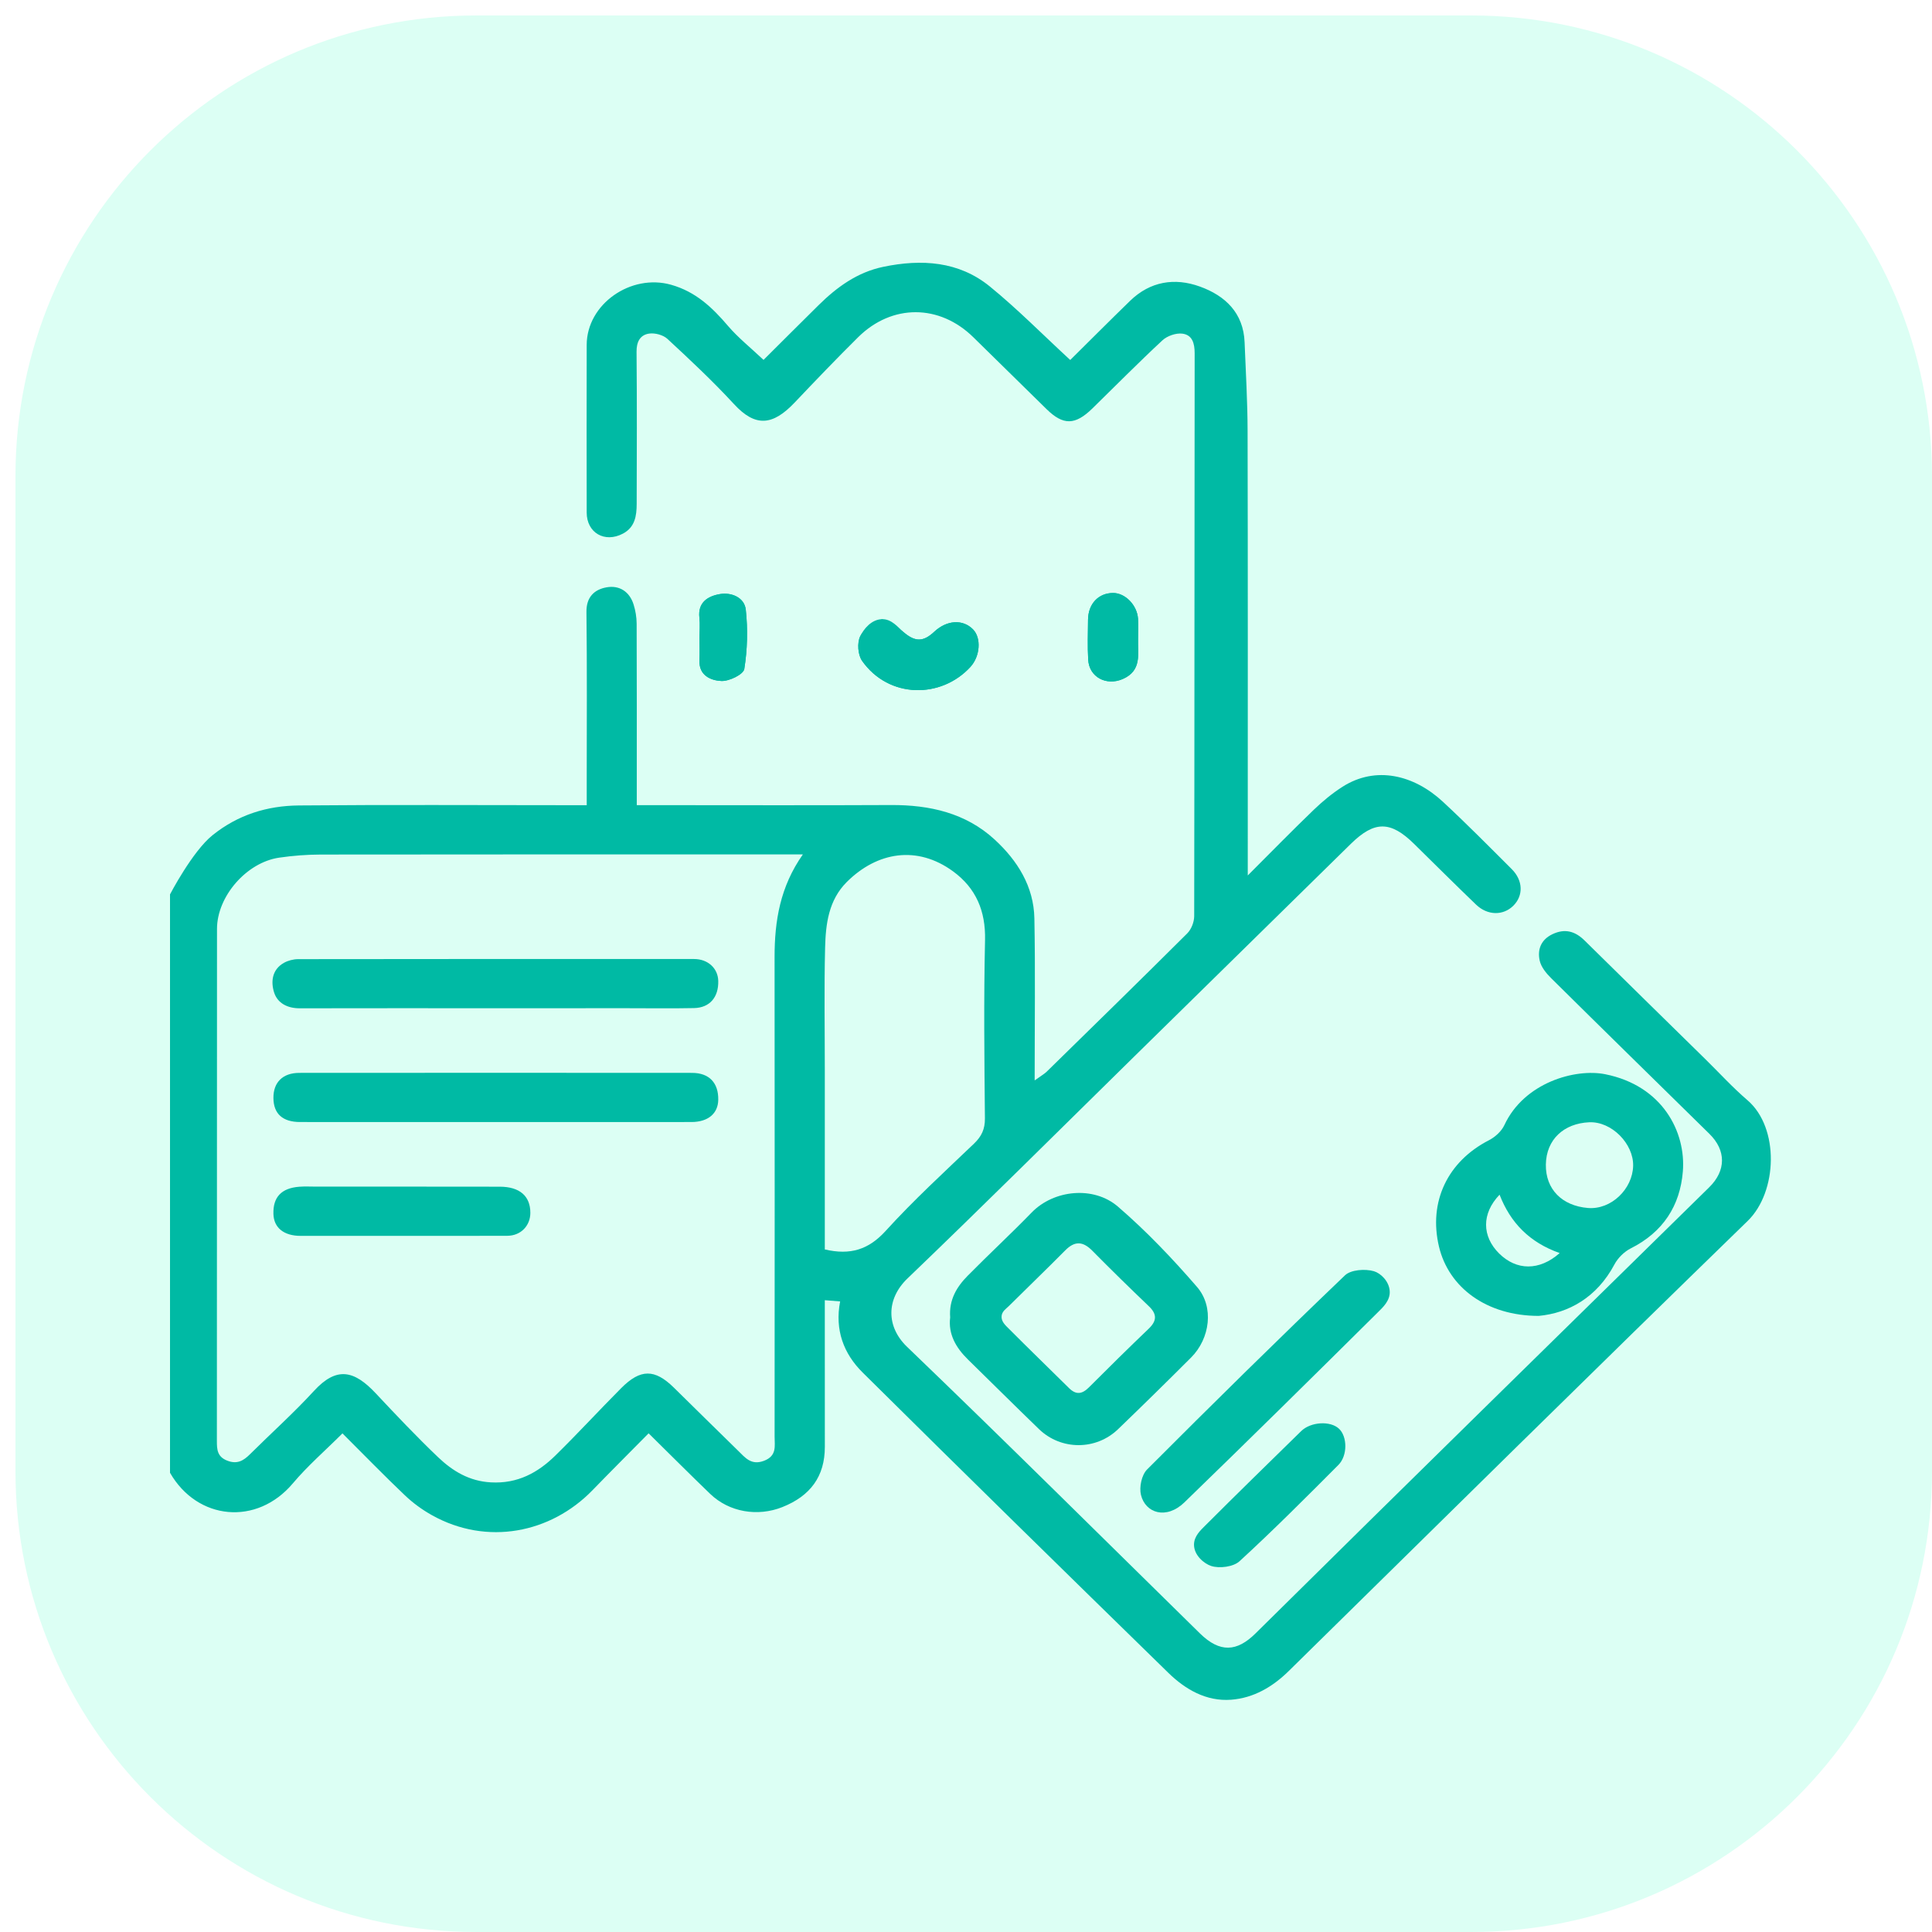 <svg width="125" height="125" viewBox="0 0 125 125" fill="none" xmlns="http://www.w3.org/2000/svg">
    <path opacity="0.14" d="M95.182 1H30.818C14.35 1 1 14.35 1 30.818V95.182C1 111.65 14.35 125 30.818 125H95.182C111.65 125 125 111.65 125 95.182V30.818C125 14.35 111.65 1 95.182 1Z" fill="#00FAAF"/>
    <path d="M57.064 40.06C56.523 40.46 55.875 40.715 55.656 41.169C55.451 41.596 55.504 42.364 55.779 42.756C57.5 45.203 60.886 45.225 62.79 43.146C63.418 42.46 63.501 41.284 62.96 40.725C62.301 40.048 61.259 40.11 60.443 40.878C59.729 41.548 59.2 41.529 58.463 40.9C58.112 40.605 57.67 40.418 57.064 40.06ZM73.634 41.326C73.634 40.896 73.657 40.464 73.63 40.036C73.573 39.151 72.801 38.365 72.017 38.367C71.069 38.369 70.406 39.069 70.396 40.1C70.388 40.96 70.357 41.823 70.406 42.681C70.469 43.813 71.579 44.392 72.635 43.936C73.9 43.387 73.604 42.307 73.634 41.326ZM45.259 41.252C45.259 41.748 45.275 42.245 45.255 42.738C45.218 43.709 45.997 44.028 46.672 44.059C47.176 44.083 48.098 43.632 48.155 43.285C48.356 42.028 48.39 40.713 48.252 39.446C48.167 38.667 47.342 38.307 46.576 38.437C45.798 38.568 45.137 38.974 45.251 39.963C45.297 40.389 45.257 40.822 45.259 41.252Z" fill="#00BAA4"/>
    <path d="M11 57.867C11 57.867 12.445 55.088 13.746 54.041C15.398 52.712 17.289 52.131 19.338 52.113C25.148 52.06 30.959 52.096 36.769 52.096C37.134 52.096 37.497 52.096 37.961 52.096C37.961 51.487 37.961 50.965 37.961 50.444C37.961 46.829 37.987 43.212 37.943 39.596C37.93 38.638 38.441 38.146 39.238 38.001C40.071 37.848 40.731 38.277 40.993 39.109C41.118 39.507 41.189 39.935 41.191 40.351C41.206 43.866 41.199 47.384 41.199 50.9C41.199 51.26 41.199 51.618 41.199 52.093C41.633 52.093 41.992 52.093 42.35 52.093C47.452 52.093 52.553 52.111 57.654 52.086C60.157 52.074 62.481 52.601 64.344 54.31C65.828 55.671 66.885 57.354 66.924 59.415C66.989 62.818 66.942 66.22 66.942 69.903C67.392 69.579 67.576 69.479 67.72 69.338C70.758 66.363 73.8 63.393 76.812 60.392C77.078 60.128 77.262 59.656 77.264 59.28C77.286 47.139 77.278 34.998 77.294 22.856C77.294 22.213 77.144 21.666 76.492 21.586C76.082 21.537 75.519 21.733 75.213 22.016C73.667 23.451 72.185 24.953 70.677 26.427C69.556 27.521 68.79 27.529 67.708 26.467C66.132 24.919 64.553 23.373 62.978 21.823C60.785 19.67 57.713 19.65 55.522 21.817C54.126 23.2 52.766 24.62 51.414 26.045C49.989 27.547 48.87 27.647 47.486 26.142C46.128 24.668 44.657 23.291 43.184 21.927C42.91 21.672 42.371 21.526 41.994 21.584C41.412 21.67 41.179 22.123 41.185 22.754C41.214 26.037 41.203 29.322 41.193 32.607C41.191 33.365 41.088 34.111 40.304 34.525C39.126 35.148 37.961 34.475 37.959 33.164C37.953 29.549 37.951 25.932 37.959 22.316C37.965 19.67 40.818 17.691 43.417 18.423C45.018 18.874 46.09 19.899 47.109 21.095C47.756 21.851 48.552 22.484 49.401 23.285C50.556 22.135 51.754 20.938 52.958 19.748C54.144 18.578 55.465 17.613 57.149 17.263C59.622 16.749 62.032 16.897 64.042 18.534C65.823 19.985 67.443 21.63 69.244 23.291C70.519 22.03 71.81 20.733 73.121 19.459C74.415 18.206 75.995 17.949 77.627 18.538C79.282 19.133 80.45 20.253 80.525 22.141C80.6 24.051 80.715 25.961 80.719 27.872C80.74 36.994 80.73 46.117 80.73 55.239C80.73 55.597 80.73 55.955 80.73 56.642C82.282 55.09 83.622 53.719 85.004 52.39C85.571 51.845 86.192 51.331 86.856 50.906C89.017 49.527 91.483 50.136 93.358 51.875C94.88 53.287 96.339 54.764 97.808 56.23C98.548 56.968 98.57 57.945 97.914 58.598C97.257 59.25 96.246 59.242 95.502 58.53C94.15 57.231 92.823 55.906 91.485 54.593C89.967 53.104 88.93 53.096 87.403 54.593C82.718 59.187 78.038 63.787 73.357 68.383C68.484 73.168 63.645 77.987 58.716 82.714C57.319 84.055 57.34 85.846 58.684 87.137C65.059 93.261 71.326 99.491 77.635 105.681C78.932 106.952 80.028 106.868 81.224 105.689C90.981 96.037 100.792 86.435 110.584 76.819C111.683 75.74 111.689 74.431 110.597 73.359C107.182 70.002 103.761 66.656 100.358 63.287C100.042 62.973 99.713 62.573 99.62 62.161C99.456 61.443 99.697 60.796 100.447 60.44C101.248 60.06 101.912 60.247 102.522 60.85C105.119 63.413 107.727 65.965 110.331 68.522C111.239 69.413 112.098 70.359 113.063 71.186C115.132 72.961 115.017 77.107 113.073 78.996C103.134 88.657 93.269 98.391 83.386 108.11C82.337 109.143 81.105 109.863 79.655 109.972C78.05 110.094 76.692 109.308 75.586 108.227C68.975 101.771 62.374 95.305 55.812 88.8C54.584 87.585 54 86.041 54.356 84.202C54.063 84.179 53.773 84.155 53.365 84.123C53.365 84.865 53.365 85.553 53.365 86.242C53.365 88.697 53.364 91.152 53.367 93.606C53.37 95.534 52.421 96.791 50.617 97.509C49.026 98.142 47.184 97.846 45.942 96.648C44.645 95.398 43.372 94.123 41.965 92.736C40.715 94.003 39.513 95.203 38.33 96.421C35.638 99.192 31.514 100.028 27.945 98.032C27.317 97.682 26.717 97.243 26.198 96.749C24.864 95.482 23.582 94.161 22.157 92.74C21.046 93.85 19.905 94.837 18.949 95.971C16.616 98.741 12.769 98.369 11 95.289C11 82.816 11 57.867 11 57.867ZM51.945 55.281C51.385 55.281 51.015 55.281 50.644 55.281C40.681 55.281 30.718 55.275 20.752 55.289C19.855 55.291 18.951 55.361 18.063 55.49C15.947 55.798 14.042 57.995 14.04 60.098C14.034 71.142 14.04 82.185 14.032 93.23C14.032 93.785 14.054 94.25 14.701 94.503C15.343 94.754 15.752 94.509 16.174 94.089C17.55 92.72 19.003 91.421 20.312 89.994C21.766 88.409 22.899 88.641 24.307 90.144C25.628 91.552 26.956 92.959 28.354 94.29C29.287 95.175 30.355 95.832 31.761 95.909C33.486 96.005 34.797 95.287 35.934 94.171C37.385 92.748 38.759 91.25 40.194 89.809C41.443 88.556 42.361 88.564 43.599 89.779C44.983 91.14 46.365 92.503 47.754 93.86C48.214 94.308 48.603 94.829 49.436 94.511C50.275 94.189 50.117 93.556 50.117 92.951C50.121 82.603 50.127 72.257 50.115 61.908C50.115 59.589 50.471 57.374 51.945 55.281ZM53.365 80.838C55.015 81.224 56.201 80.852 57.303 79.638C59.099 77.66 61.081 75.846 63.017 73.994C63.509 73.522 63.73 73.054 63.724 72.362C63.687 68.514 63.645 64.666 63.732 60.82C63.775 58.948 63.152 57.465 61.661 56.375C59.342 54.68 56.754 55.108 54.79 57.062C53.605 58.242 53.422 59.789 53.384 61.319C53.317 63.972 53.365 66.626 53.365 69.28C53.365 73.124 53.365 76.968 53.365 80.838Z" fill="#00BAA4"/>
    <path d="M99.557 85.138C96.179 85.138 93.727 83.301 93.1 80.649C92.415 77.748 93.66 75.148 96.331 73.775C96.734 73.568 97.148 73.192 97.332 72.794C98.621 70.026 101.931 69.119 103.85 69.501C107.577 70.243 109.089 73.255 108.88 75.798C108.7 78.011 107.599 79.72 105.514 80.768C105.086 80.983 104.677 81.389 104.454 81.809C103.315 83.95 101.483 84.959 99.557 85.138ZM105.664 75.426C105.694 74.004 104.275 72.545 102.818 72.611C101.179 72.686 100.044 73.721 100.017 75.343C99.991 76.956 101.077 78.017 102.735 78.156C104.239 78.283 105.631 76.932 105.664 75.426ZM100.911 81.073C98.966 80.388 97.725 79.115 97.022 77.296C95.847 78.518 95.877 79.994 96.996 81.103C98.112 82.205 99.59 82.241 100.911 81.073Z" fill="#00BAA4"/>
    <path d="M61.476 85.235C61.389 84.103 61.896 83.263 62.605 82.545C63.967 81.164 65.394 79.843 66.746 78.452C68.187 76.968 70.763 76.716 72.333 78.07C74.171 79.654 75.862 81.431 77.446 83.263C78.569 84.561 78.287 86.606 77.067 87.828C75.507 89.389 73.93 90.936 72.339 92.468C70.906 93.848 68.647 93.842 67.22 92.462C65.68 90.973 64.162 89.463 62.632 87.965C61.841 87.193 61.34 86.308 61.476 85.235ZM64.804 85.14C64.766 85.492 65.049 85.745 65.24 85.936C66.537 87.239 67.858 88.516 69.165 89.809C69.621 90.261 70.011 90.205 70.45 89.766C71.725 88.488 73.012 87.221 74.315 85.973C74.85 85.462 74.873 85.028 74.325 84.507C73.091 83.329 71.873 82.137 70.675 80.924C70.067 80.307 69.538 80.273 68.918 80.902C67.72 82.113 66.488 83.293 65.28 84.495C65.104 84.67 64.838 84.828 64.804 85.14Z" fill="#00BAA4"/>
    <path d="M89.914 83.522C89.961 84.142 89.471 84.587 89.14 84.913C84.99 89.029 80.829 93.136 76.629 97.205C75.46 98.337 74.104 97.903 73.819 96.716C73.699 96.216 73.863 95.428 74.216 95.076C78.437 90.844 82.699 86.648 87.02 82.513C87.399 82.149 88.329 82.082 88.891 82.247C89.327 82.376 89.866 82.885 89.914 83.522Z" fill="#00BAA4"/>
    <path d="M77.252 99.933C77.255 99.382 77.692 98.992 77.965 98.717C80.022 96.66 82.106 94.628 84.185 92.593C84.805 91.986 86.076 91.912 86.635 92.44C87.172 92.945 87.201 94.173 86.591 94.785C84.489 96.893 82.387 99.004 80.194 101.015C79.801 101.375 78.897 101.493 78.364 101.319C77.906 101.17 77.247 100.627 77.252 99.933Z" fill="#00BAA4"/>
    <path d="M57.064 40.06C57.7 40.043 58.114 40.606 58.459 40.9C59.196 41.529 59.723 41.549 60.439 40.879C61.255 40.112 62.297 40.049 62.956 40.725C63.499 41.282 63.414 42.46 62.786 43.147C60.883 45.226 57.496 45.204 55.775 42.757C55.5 42.365 55.447 41.595 55.652 41.169C55.873 40.715 56.363 40.08 57.064 40.06Z" fill="#00BAA4"/>
    <path d="M73.634 41.326C73.604 42.307 73.902 43.387 72.635 43.934C71.579 44.39 70.469 43.811 70.406 42.679C70.357 41.821 70.387 40.958 70.395 40.098C70.406 39.068 71.068 38.367 72.017 38.365C72.799 38.363 73.573 39.149 73.63 40.034C73.656 40.464 73.634 40.896 73.634 41.326Z" fill="#00BAA4"/>
    <path d="M45.259 41.252C45.259 40.822 45.299 40.389 45.251 39.965C45.137 38.974 45.798 38.57 46.576 38.439C47.342 38.309 48.167 38.667 48.252 39.447C48.39 40.715 48.358 42.03 48.155 43.287C48.1 43.634 47.176 44.085 46.672 44.061C45.997 44.029 45.218 43.711 45.255 42.74C45.273 42.243 45.259 41.748 45.259 41.252Z" fill="#00BAA4"/>
    <path d="M32.049 65.233C27.829 65.233 23.612 65.227 19.392 65.237C18.6 65.239 17.956 64.907 17.735 64.213C17.516 63.52 17.595 62.736 18.365 62.298C18.633 62.147 18.979 62.058 19.289 62.056C27.828 62.044 36.366 62.044 44.904 62.048C45.802 62.048 46.449 62.647 46.471 63.46C46.499 64.517 45.924 65.201 44.904 65.223C43.453 65.253 42.002 65.231 40.551 65.231C37.72 65.233 34.884 65.233 32.049 65.233Z" fill="#00BAA4"/>
    <path d="M31.974 72.597C27.789 72.597 23.604 72.599 19.417 72.595C18.286 72.595 17.7 72.062 17.69 71.045C17.68 70.036 18.284 69.418 19.362 69.415C27.834 69.408 36.307 69.408 44.779 69.415C45.889 69.418 46.489 70.064 46.471 71.156C46.457 72.052 45.806 72.595 44.732 72.595C40.48 72.599 36.228 72.597 31.974 72.597Z" fill="#00BAA4"/>
    <path d="M25.939 79.961C23.778 79.963 21.616 79.963 19.455 79.961C18.365 79.961 17.716 79.437 17.69 78.544C17.658 77.454 18.205 76.869 19.368 76.781C19.737 76.753 20.11 76.775 20.483 76.775C24.435 76.775 28.385 76.771 32.337 76.779C33.624 76.781 34.313 77.386 34.313 78.466C34.315 79.306 33.693 79.951 32.829 79.955C30.531 79.966 28.235 79.959 25.939 79.961Z" fill="#00BAA4"/>
</svg>

